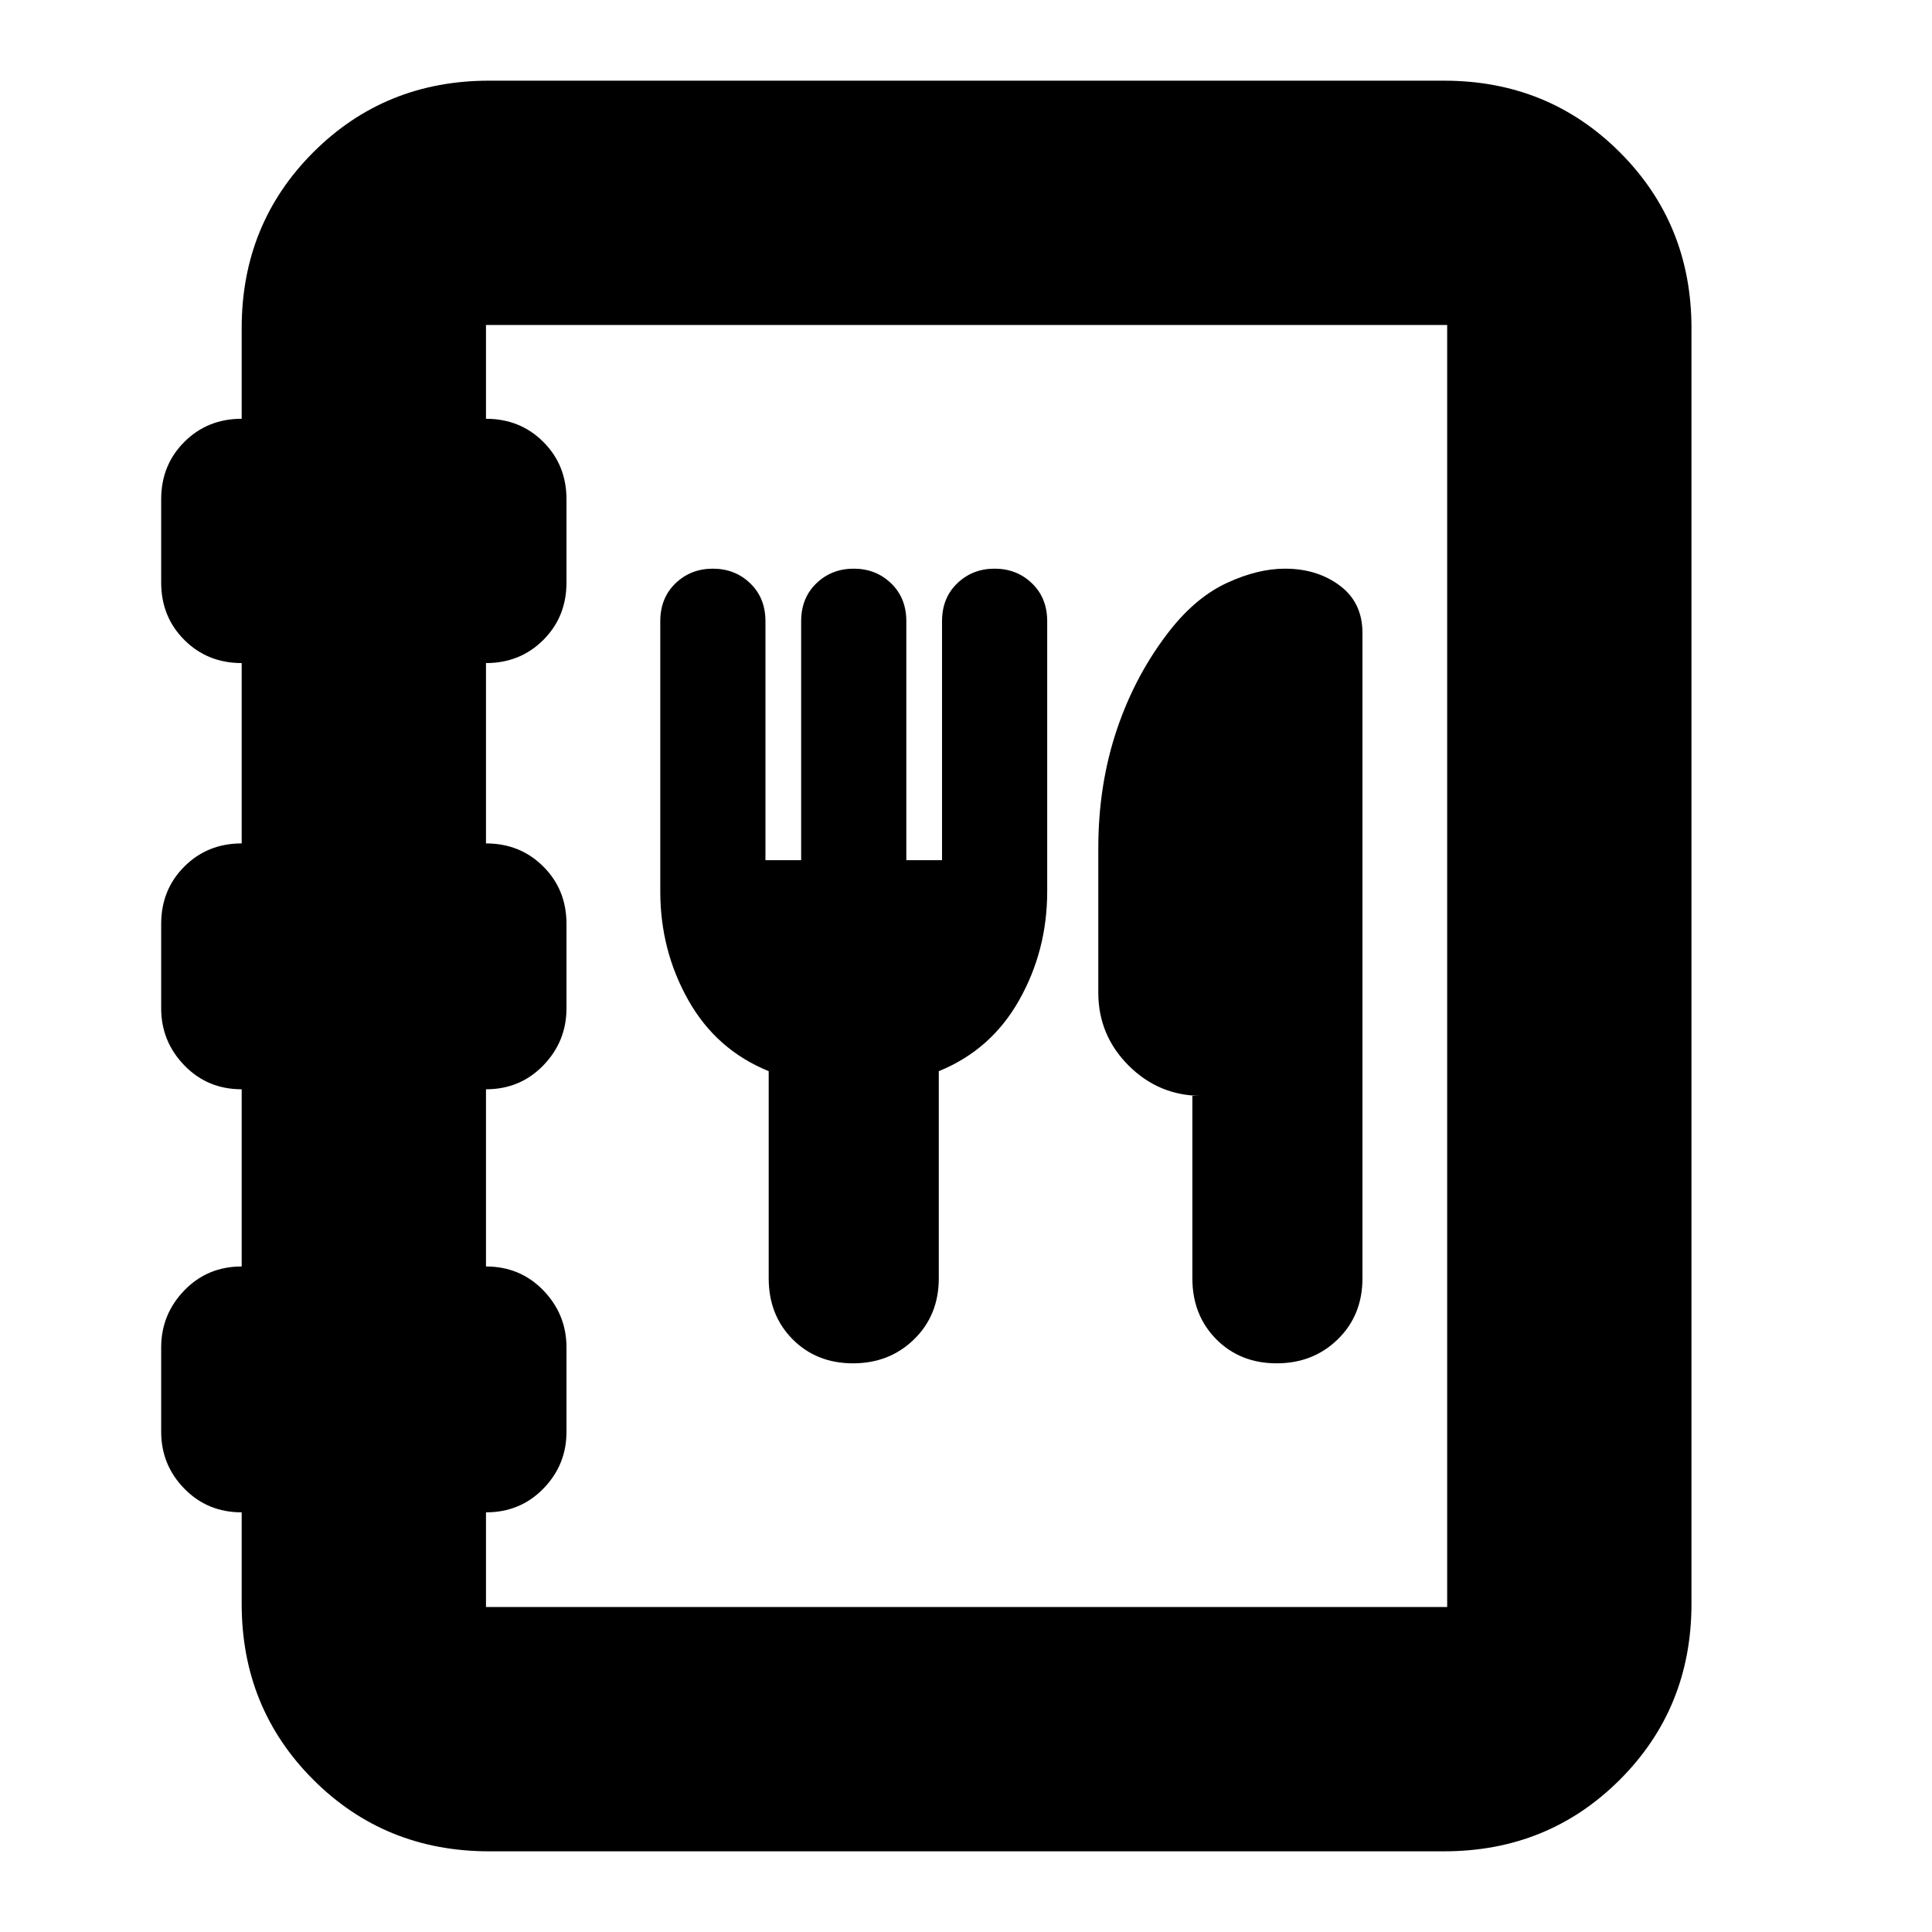 <svg xmlns="http://www.w3.org/2000/svg" height="24" viewBox="0 -960 960 960" width="24"><path d="M243.04-40.09q-51.78 0-87.37-35.58-35.58-35.59-35.58-87.37v-45.48q-17 0-28.5-11.78-11.5-11.79-11.5-28.22v-41.96q0-16.43 11.5-28.33 11.5-11.89 28.5-11.89v-88.04q-17 0-28.5-11.89t-11.5-28.33v-41.95q0-17 11.5-28.5t28.5-11.5v-89.61q-17 0-28.5-11.5t-11.5-28.5v-41.39q0-17 11.5-28.5t28.5-11.5v-45.05q0-51.78 35.58-87.37 35.59-35.58 87.37-35.58h474.48q51.78 0 87.37 35.58 35.59 35.59 35.59 87.37v633.92q0 51.78-35.59 87.37-35.59 35.58-87.37 35.58H243.04Zm-1.56-121.39h477.61v-637.04H241.48v46.61q17 0 28.5 11.5t11.5 28.5v41.39q0 17-11.5 28.5t-28.5 11.5v89.61q17 0 28.5 11.5t11.5 28.5v41.95q0 16.44-11.5 28.33-11.5 11.89-28.5 11.89v88.04q17 0 28.5 11.89 11.5 11.9 11.5 28.33v41.96q0 16.43-11.5 28.22-11.5 11.78-28.5 11.78v47.04Zm140.48-266.26v102.91q0 18.32 11.87 30.29 11.87 11.97 30.02 11.97 18.16 0 30.39-11.97 12.24-11.97 12.24-30.29v-102.91q26-10.56 39.93-35.28 13.94-24.72 13.94-53.98v-134.3q0-11.57-7.57-18.85-7.56-7.28-18.56-7.28t-18.57 7.28q-7.56 7.28-7.56 18.85v118.73h-17.74V-651.3q0-11.57-7.57-18.85-7.56-7.28-18.56-7.28t-18.57 7.28q-7.56 7.28-7.56 18.85v118.73h-17.74V-651.3q0-11.57-7.57-18.85-7.56-7.28-18.56-7.28t-18.57 7.28q-7.56 7.28-7.56 18.85V-517q0 29.26 13.93 53.98 13.94 24.72 39.94 35.28Zm210.52 12.26v90.65q0 18.32 11.87 30.29 11.87 11.97 30.03 11.97 18.15 0 30.39-11.97Q677-306.51 677-324.83v-320.65q0-15.13-11.26-23.54-11.25-8.41-27.26-8.41-13.44 0-28.65 7-15.22 7-28.09 23.14-17.28 21.84-26.64 49.41-9.36 27.58-9.36 59.27v71.87q0 21.13 15.06 36.2 15.07 15.06 36.2 15.06h-4.52Zm-351 254v-637.04 637.04Z"/></svg>